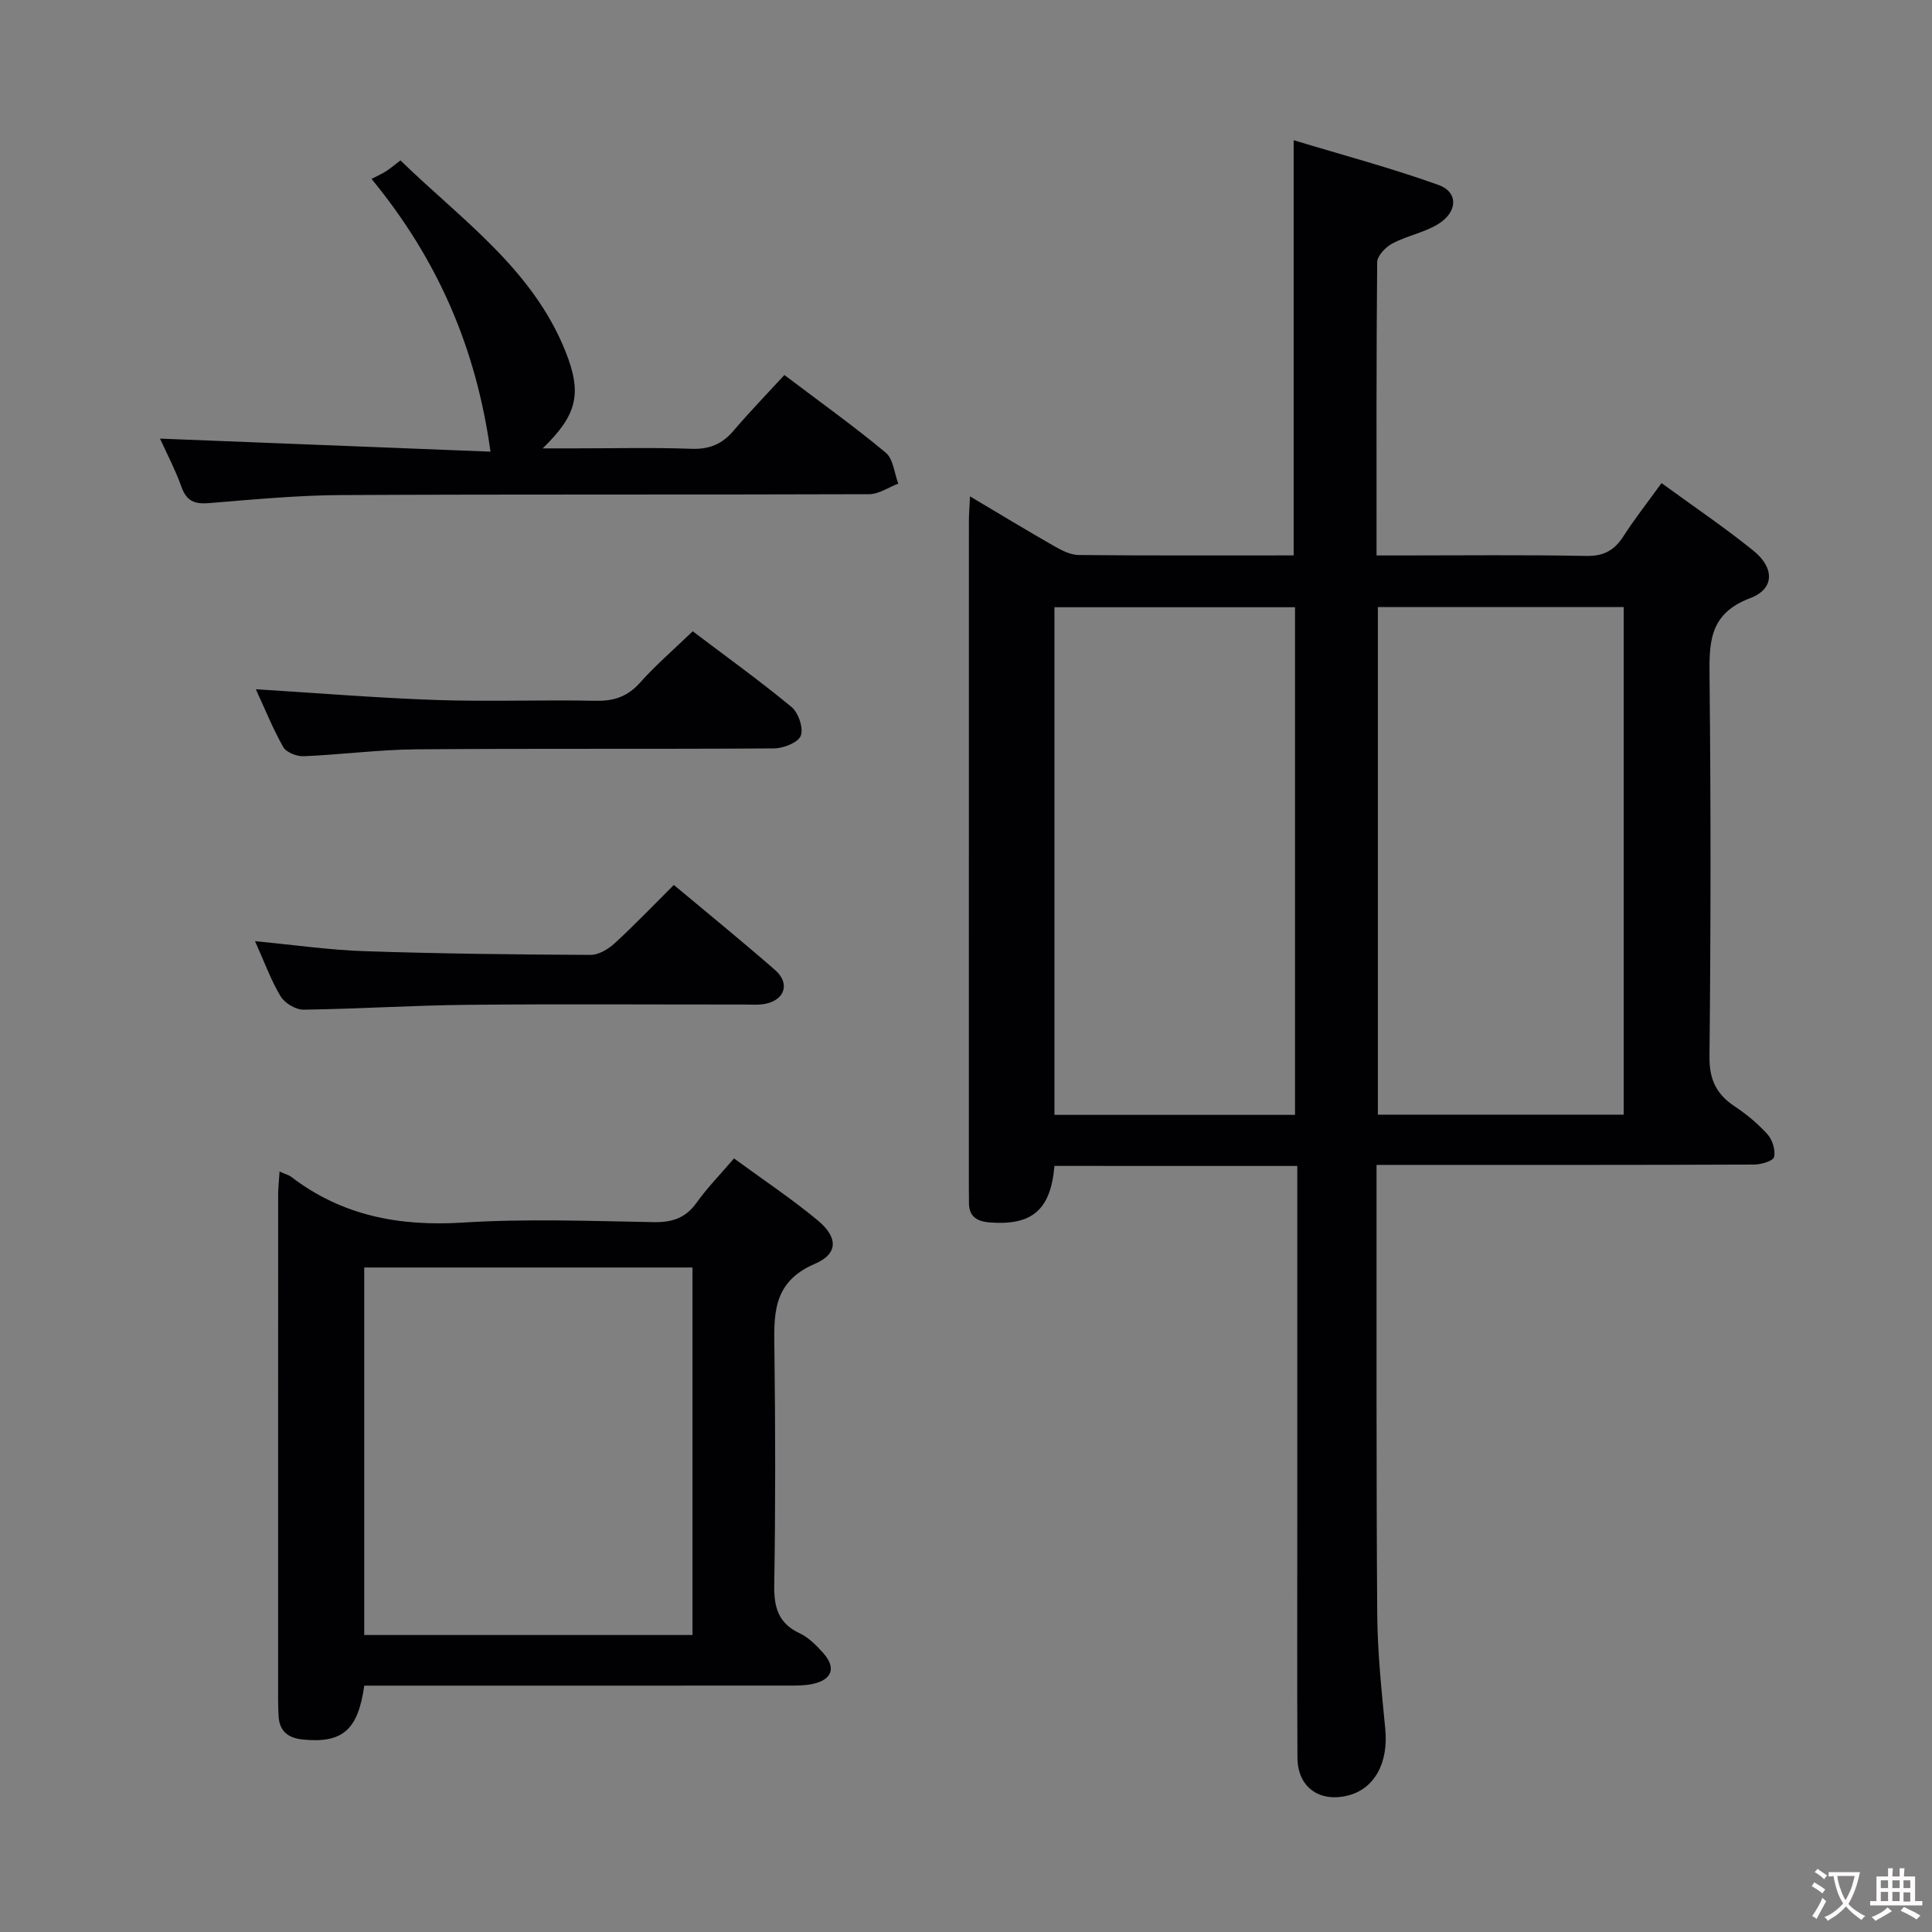 <svg enable-background="new 0 0 400 400" viewBox="0 0 400 400" xmlns="http://www.w3.org/2000/svg"><rect x="0" y="0" width="400" height="400" fill="#808080" stroke="none"/><g fill="#010103"><path d="m218.31 241.39c-.77 9.18-4.71 12.39-13.43 11.7-2.82-.23-4.34-1.36-4.27-4.29.02-.83-.02-1.67-.02-2.5 0-46.15 0-92.29.01-138.44 0-1.46.13-2.92.23-5.09 6.13 3.64 11.76 7.06 17.47 10.32 1.53.87 3.33 1.8 5.01 1.82 14.82.14 29.63.08 44.53.08 0-28.42 0-56.57 0-85.96 9.95 3.02 20.12 5.72 29.98 9.26 4.1 1.47 4.02 5.52.03 8.04-2.88 1.82-6.49 2.45-9.54 4.06-1.4.74-3.16 2.54-3.18 3.88-.19 19.98-.13 39.96-.13 60.73h4.92c12.83 0 25.66-.15 38.48.1 3.64.07 5.84-1.15 7.72-4.08 2.31-3.61 4.99-6.99 7.88-11 6.55 4.78 13 9.13 19.03 14 4.38 3.54 4.41 7.9-.66 9.81-8.81 3.32-8.49 9.6-8.42 16.98.27 25.99.25 51.98-.02 77.96-.05 4.74 1.43 7.77 5.2 10.28 2.48 1.65 4.84 3.6 6.82 5.81 1.02 1.14 1.67 3.26 1.36 4.68-.18.81-2.65 1.56-4.09 1.57-23.82.1-47.65.07-71.47.07-1.98 0-3.96 0-6.75 0v5.52c.02 29.15-.07 58.31.14 87.46.06 7.96.9 15.92 1.67 23.86.67 6.97-2.25 12.41-7.84 13.75-5.91 1.42-10.32-1.82-10.35-7.87-.08-15.83-.03-31.65-.03-47.48 0-22.99 0-45.98 0-68.97 0-1.94 0-3.89 0-6.05-17.15-.01-33.58-.01-50.28-.01zm117.86-10.61c0-35.26 0-70.11 0-105.09-17.18 0-33.92 0-50.9 0v105.09zm-68.05.04c0-35.42 0-70.26 0-105.1-16.9 0-33.32 0-49.81 0v105.1z"/><path d="m57.88 242.55c1.29.58 1.93.73 2.41 1.1 10.55 8.08 22.42 10.3 35.57 9.47 13.11-.83 26.32-.32 39.48-.09 3.83.07 6.6-.83 8.88-4.02 2.2-3.09 4.89-5.83 7.75-9.17 5.95 4.36 11.89 8.31 17.35 12.84 4.17 3.46 4.28 6.89-.61 8.98-9.03 3.87-8.46 10.83-8.37 18.4.2 16 .22 32-.04 47.99-.08 4.62.75 7.99 5.24 10.09 1.89.89 3.52 2.55 4.94 4.15 2.68 3.03 1.79 5.49-2.25 6.36-1.6.35-3.3.33-4.95.33-27.5.02-55 .01-82.5.01-1.81 0-3.62 0-5.36 0-1.3 9.23-4.53 11.95-12.65 11.17-3.11-.3-4.96-1.71-5.1-4.97-.04-1-.09-2-.09-3 0-35-.01-70 .01-104.99.01-1.3.16-2.61.29-4.65zm17.53 19.87v76.09h67.96c0-25.64 0-50.86 0-76.09-22.9 0-45.35 0-67.96 0z"/><path d="m33.13 90.81c23.16.91 46.15 1.82 68.42 2.7-2.93-21.17-10.72-39.56-24.63-56.47 1.19-.62 2.12-1.02 2.97-1.56.84-.53 1.59-1.18 3.02-2.27 12.51 12.18 27.25 22.35 34.12 39.43 3.55 8.83 2.5 13.21-4.67 20.19h6.83c7.99 0 15.99-.2 23.98.09 3.69.13 6.32-.96 8.67-3.71 3.33-3.9 6.9-7.59 10.56-11.57 7.6 5.75 14.49 10.67 20.98 16.08 1.56 1.3 1.77 4.23 2.6 6.41-2.01.76-4.02 2.18-6.03 2.19-36.47.13-72.94-.01-109.41.18-9.12.05-18.24.93-27.34 1.67-2.94.24-4.58-.45-5.62-3.34-1.28-3.57-3.05-6.94-4.45-10.02z"/><path d="m143.42 130.7c6.81 5.15 13.82 10.19 20.46 15.68 1.43 1.18 2.51 4.38 1.91 5.95-.54 1.41-3.6 2.61-5.55 2.62-24.66.17-49.32-.01-73.98.19-7.8.06-15.59 1.1-23.39 1.43-1.42.06-3.59-.79-4.22-1.89-2.19-3.87-3.86-8.04-5.68-11.98 12.63.78 25 1.8 37.4 2.23 10.99.37 22-.07 32.99.16 3.79.08 6.59-.89 9.15-3.75 3.2-3.59 6.87-6.75 10.91-10.64z"/><path d="m52.8 194.86c8.12.77 15.35 1.83 22.62 2.07 15.61.52 31.23.7 46.85.77 1.7.01 3.71-1.22 5.04-2.45 4.15-3.81 8.04-7.89 12.2-12.03 7.05 5.9 14.13 11.64 20.99 17.64 3.06 2.68 2.04 6.07-1.9 6.94-1.43.32-2.98.18-4.47.18-19.14.01-38.27-.13-57.41.06-11.29.11-22.58.85-33.87 1-1.62.02-3.91-1.35-4.75-2.76-2.02-3.36-3.37-7.14-5.3-11.42z"/></g><path d="m377.9 391.2c-.2.3-.4.5-.6.8-.7-.6-1.4-1-2.2-1.5.2-.3.4-.5.5-.8.6.4 1.4.8 2.3 1.5zm-1.8 6.1c-.2-.2-.5-.4-.9-.6.4-.6.8-1.2 1.2-1.9s.7-1.3.9-1.9c.3.3.5.5.8.7-.7 1.3-1.4 2.6-2 3.7zm2.2-9c-.3.3-.5.5-.6.8-.6-.6-1.3-1.1-2-1.5.3-.3.5-.5.6-.7.6.5 1.3.9 2 1.4zm.3.2v-.9h2 4.5c-.3 1.3-.6 2.5-1 3.6s-.9 2.1-1.4 3c.4.5 1 1 1.6 1.4s1.2.8 1.9 1.1c-.3.2-.5.4-.8.8-.4-.3-1-.7-1.6-1.2s-1.2-1.1-1.6-1.6c-.5.6-1.1 1.1-1.7 1.6s-1.4.9-2.1 1.4c-.1-.3-.3-.5-.7-.8.6-.2 1.2-.5 1.9-1s1.4-1.1 2-1.8c-.5-.8-.9-1.6-1.2-2.5s-.6-2-.8-3.2c-.4.1-.7.1-1 .1zm2.5 2.7c.3 1 .7 1.7 1 2.2.3-.5.6-1.1 1-2s.6-1.9.9-3h-3.2-.4c.1.9.3 1.8.7 2.8z" fill="#fcfafa"/><path d="m396.5 388.5v1.5 3.6h1.5v.9c-.4 0-1 0-1.7 0h-7.9c-.5 0-.9 0-1.2 0v-.9h1.3v-3.5c0-.7 0-1.2 0-1.6h2.4c0-.8 0-1.4 0-1.7h1c0 .3-.1.8-.1 1.7h1.5c0-.8 0-1.4 0-1.7h1c0 .3-.1.9-.1 1.7zm-8.2 9.2c-.2-.3-.5-.5-.8-.8.8-.3 1.4-.6 1.9-.9s1-.7 1.4-1.1c.3.3.6.5.9.8-1.6 1-2.8 1.6-3.4 2zm2.6-6.8v-1.6h-1.5v1.6zm0 2.7v-1.9h-1.5v1.9zm2.4-2.7v-1.6h-1.5v1.6zm0 2.7v-1.9h-1.5v1.9zm.2 2 .7-.8c.4.2.9.5 1.6.8s1.3.7 1.8 1c-.3.3-.5.5-.8.8-.4-.3-1.5-1-3.3-1.8zm2-4.7v-1.6h-1.4v1.6zm0 2.8v-1.9h-1.4v1.9z" fill="#fcfafa"/></svg>